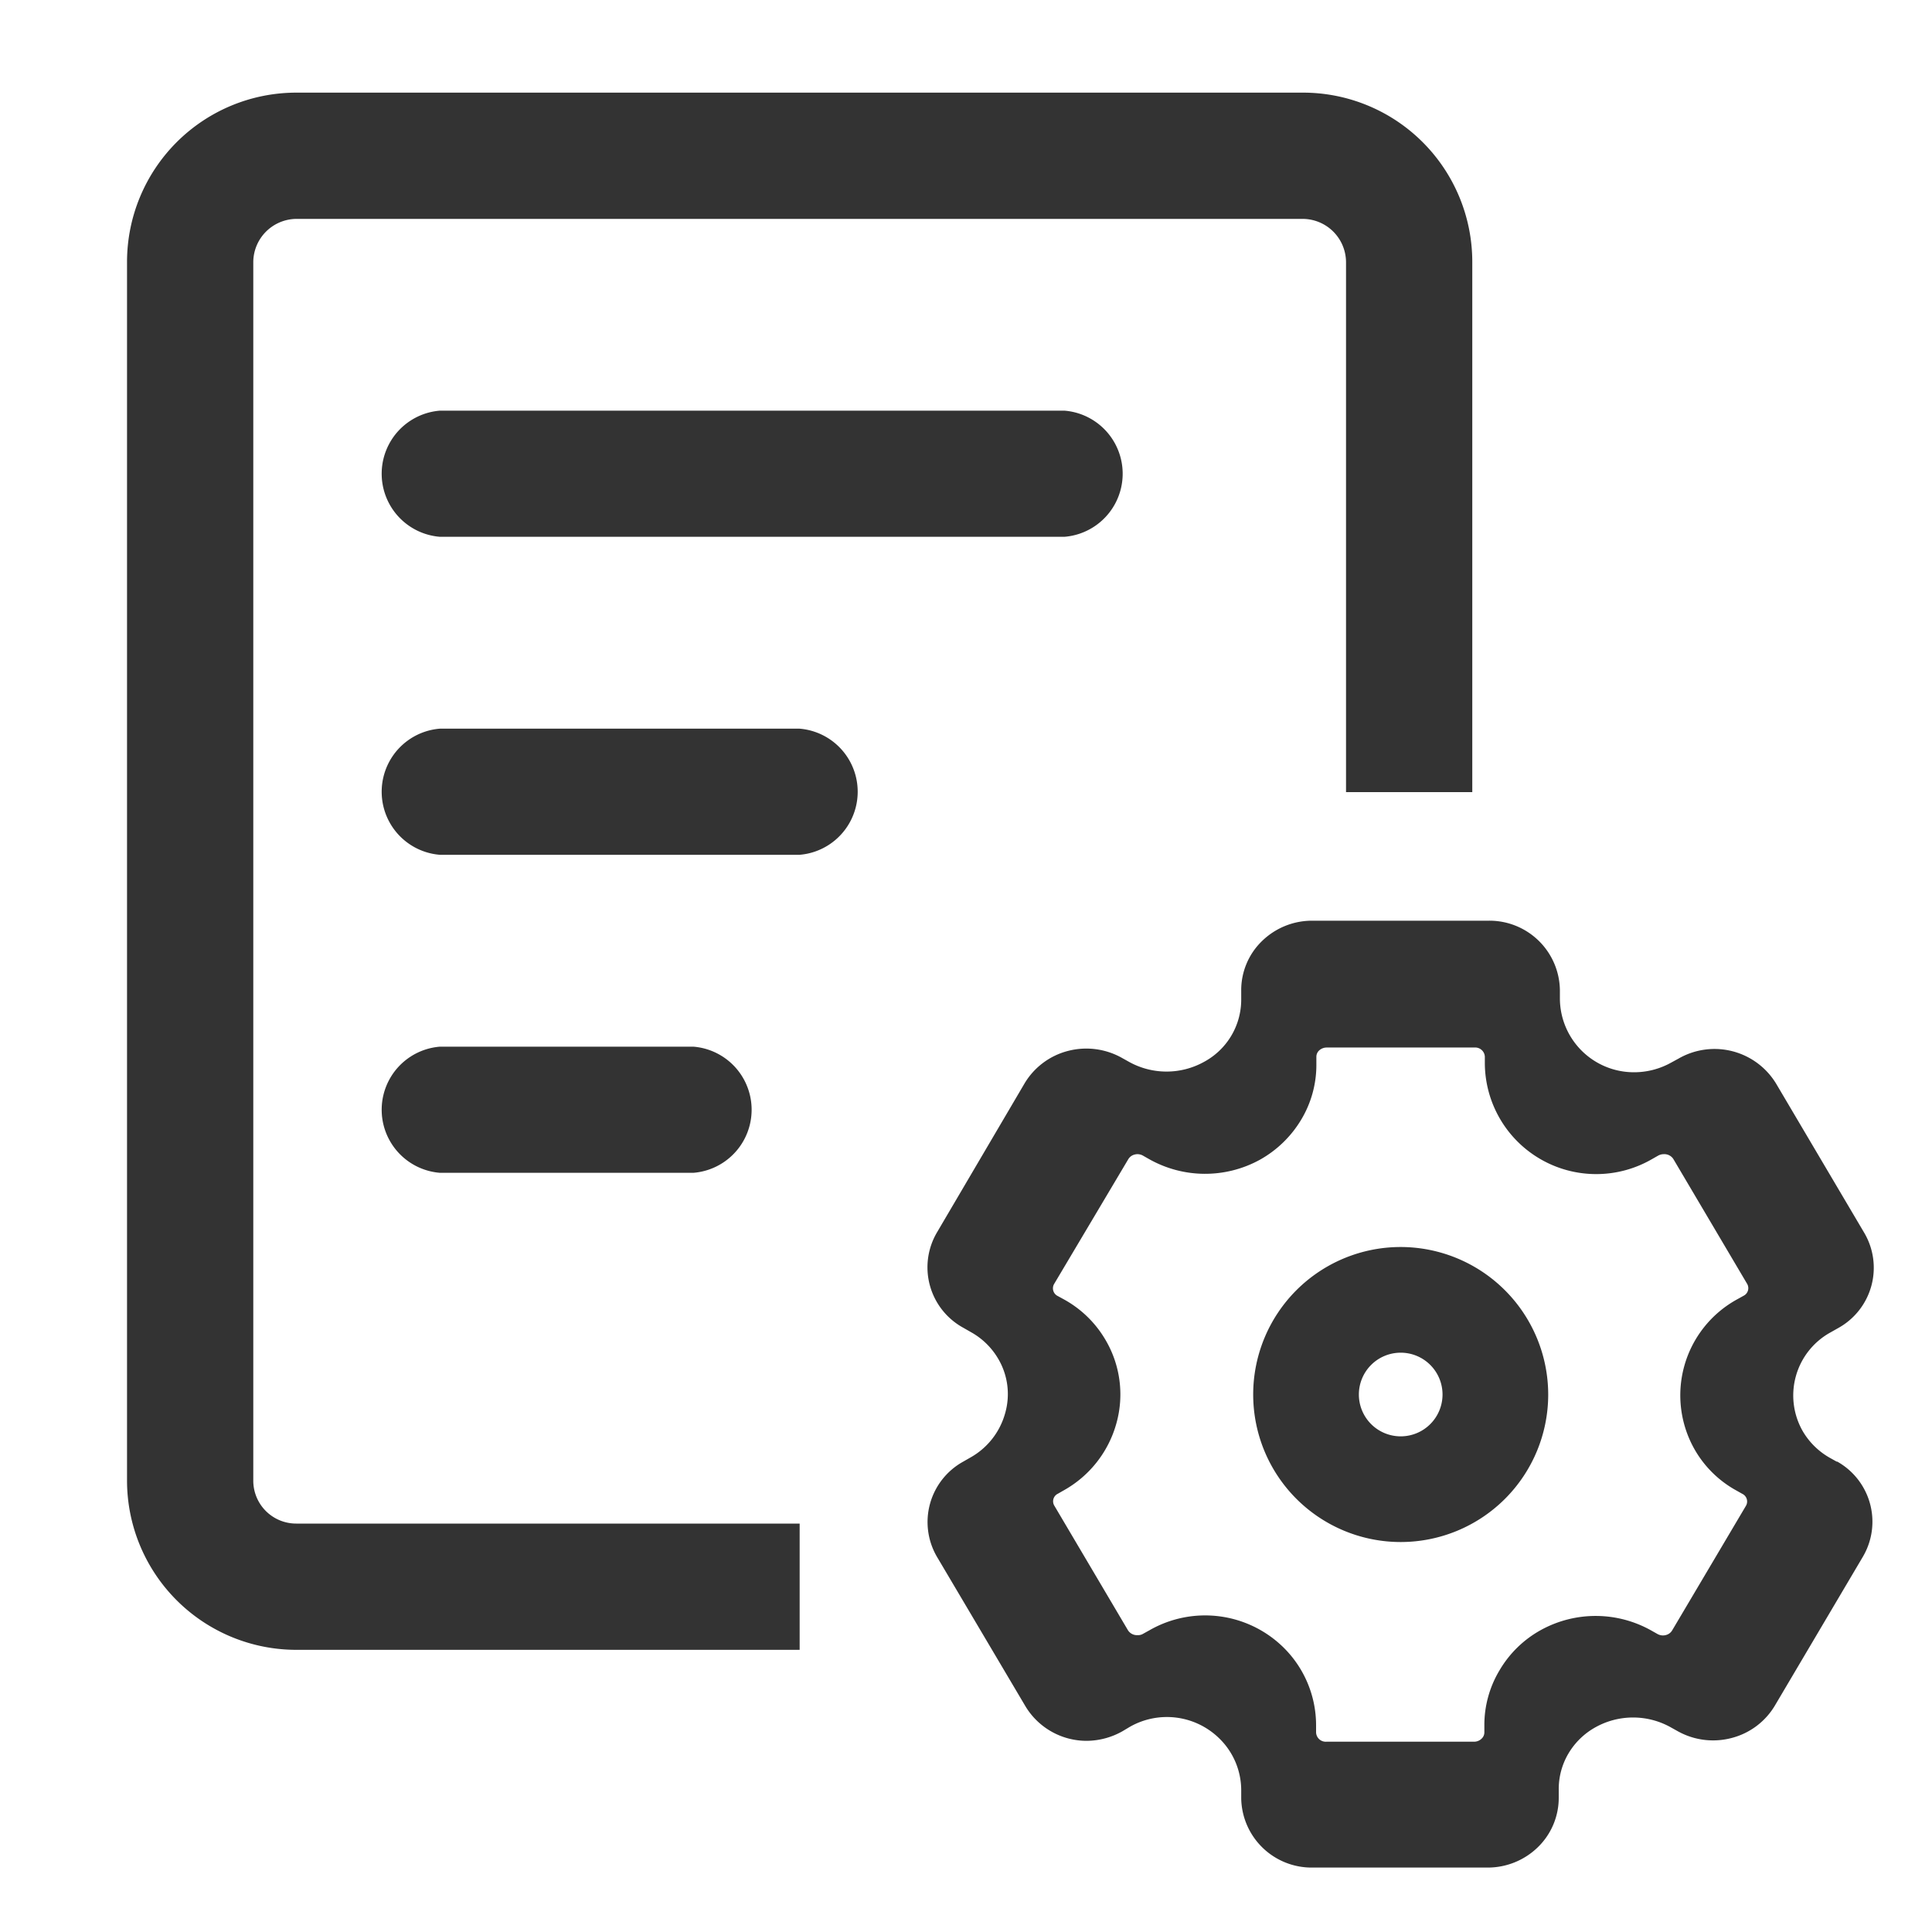 <?xml version="1.0" standalone="no"?><!DOCTYPE svg PUBLIC "-//W3C//DTD SVG 1.1//EN" "http://www.w3.org/Graphics/SVG/1.1/DTD/svg11.dtd"><svg class="icon" width="200px" height="200.00px" viewBox="0 0 1024 1024" version="1.1" xmlns="http://www.w3.org/2000/svg"><path fill="#333333" d="M233.216 217.651a33.536 33.536 0 0 0 0 66.867h330.906a33.536 33.536 0 0 0 0-66.867zM423.68 386.202h-190.464a33.536 33.536 0 0 0 0 66.867h190.464a33.536 33.536 0 0 0 0-66.867zM367.462 621.619a33.536 33.536 0 0 0 0-66.867H233.216a33.536 33.536 0 0 0 0 66.867zM779.264 486.246zM742.4 660.941a78.182 78.182 0 1 0 78.182 78.182A78.285 78.285 0 0 0 742.4 660.941z m0 100.352a22.17 22.17 0 1 1 22.17-22.17 22.17 22.17 0 0 1-22.17 22.17z"  /><path fill="#333333" d="M973.773 774.861l-3.942-2.202a38.707 38.707 0 0 1-14.234-13.926 38.144 38.144 0 0 1 14.797-52.634l3.891-2.202a36.506 36.506 0 0 0 13.773-50.534l-46.643-78.95a38.195 38.195 0 0 0-51.712-13.363l-3.942 2.15a40.294 40.294 0 0 1-19.661 5.12 39.219 39.219 0 0 1-39.322-38.963v-4.403a37.325 37.325 0 0 0-37.734-36.966h-93.44a37.99 37.99 0 0 0-26.624 10.701 36.198 36.198 0 0 0-11.11 26.522v4.454a37.478 37.478 0 0 1-19.763 33.178 40.96 40.96 0 0 1-39.629 0l-3.942-2.202a38.605 38.605 0 0 0-28.467-3.635 37.786 37.786 0 0 0-22.989 17.152L496.64 653.158a36.506 36.506 0 0 0 14.029 50.637l3.84 2.202a38.246 38.246 0 0 1 14.438 13.978 36.762 36.762 0 0 1 3.84 28.928 38.707 38.707 0 0 1-18.534 23.654l-3.84 2.202a36.557 36.557 0 0 0-13.773 50.432l46.797 79.053a37.837 37.837 0 0 0 32.614 18.432 39.066 39.066 0 0 0 18.944-5.12l3.942-2.355a39.68 39.68 0 0 1 47.258 6.144 38.4 38.4 0 0 1 11.674 27.392v4.352a37.325 37.325 0 0 0 37.683 36.762H788.48a38.093 38.093 0 0 0 26.47-10.65 36.454 36.454 0 0 0 11.213-26.419v-4.403a36.966 36.966 0 0 1 5.12-18.944 38.144 38.144 0 0 1 14.49-14.029 40.96 40.96 0 0 1 39.578 0l3.942 2.202a38.451 38.451 0 0 0 28.416 3.584 37.632 37.632 0 0 0 22.989-17.152l46.643-78.899a36.557 36.557 0 0 0-13.875-50.637z m-75.315-6.144a57.139 57.139 0 0 0 21.709 21.197l3.277 1.843a4.506 4.506 0 0 1 1.946 6.349l-39.117 66.048a5.427 5.427 0 0 1-3.328 2.458 5.888 5.888 0 0 1-4.454-0.563l-3.277-1.843a60.16 60.16 0 0 0-58.419-0.307 57.754 57.754 0 0 0-22.016 21.402 56.32 56.32 0 0 0-8.038 29.235v3.686a4.506 4.506 0 0 1-1.434 3.277 5.683 5.683 0 0 1-4.045 1.638h-78.182a5.12 5.12 0 0 1-5.53-5.12v-3.686a57.856 57.856 0 0 0-17.562-41.421 59.238 59.238 0 0 0-70.707-8.858l-3.328 1.843a5.12 5.12 0 0 1-2.97 0.768 5.683 5.683 0 0 1-5.12-2.56l-39.066-66.099a4.454 4.454 0 0 1 1.894-6.298l3.226-1.843a58.522 58.522 0 0 0 27.802-35.482 56.883 56.883 0 0 0-5.888-44.39 57.702 57.702 0 0 0-21.862-21.248l-3.277-1.792a4.557 4.557 0 0 1-1.997-6.4L598.016 614.4a5.427 5.427 0 0 1 3.328-2.458 5.888 5.888 0 0 1 4.454 0.563l3.328 1.894a60.365 60.365 0 0 0 58.522 0.358 59.034 59.034 0 0 0 22.067-21.402 56.32 56.32 0 0 0 7.987-29.491v-3.738a4.608 4.608 0 0 1 1.434-3.328 5.939 5.939 0 0 1 4.096-1.587h78.234a5.12 5.12 0 0 1 5.53 4.864v3.686A59.034 59.034 0 0 0 875.52 614.4l3.328-1.894a6.093 6.093 0 0 1 2.97-0.768 5.632 5.632 0 0 1 5.12 2.611l39.066 66.099a4.506 4.506 0 0 1-1.894 6.349l-3.226 1.792a58.01 58.01 0 0 0-22.426 80.128z"  /><path fill="#333333" d="M134.246 784.845V138.752a23.04 23.04 0 0 1 22.733-22.733H690.688a23.04 23.04 0 0 1 22.733 22.733V419.84h66.918V138.752A89.702 89.702 0 0 0 690.688 49.101H156.979A89.754 89.754 0 0 0 67.328 138.752v646.093a89.754 89.754 0 0 0 89.651 89.6h266.854v-66.918H156.979a22.733 22.733 0 0 1-22.733-22.682z"  /></svg>